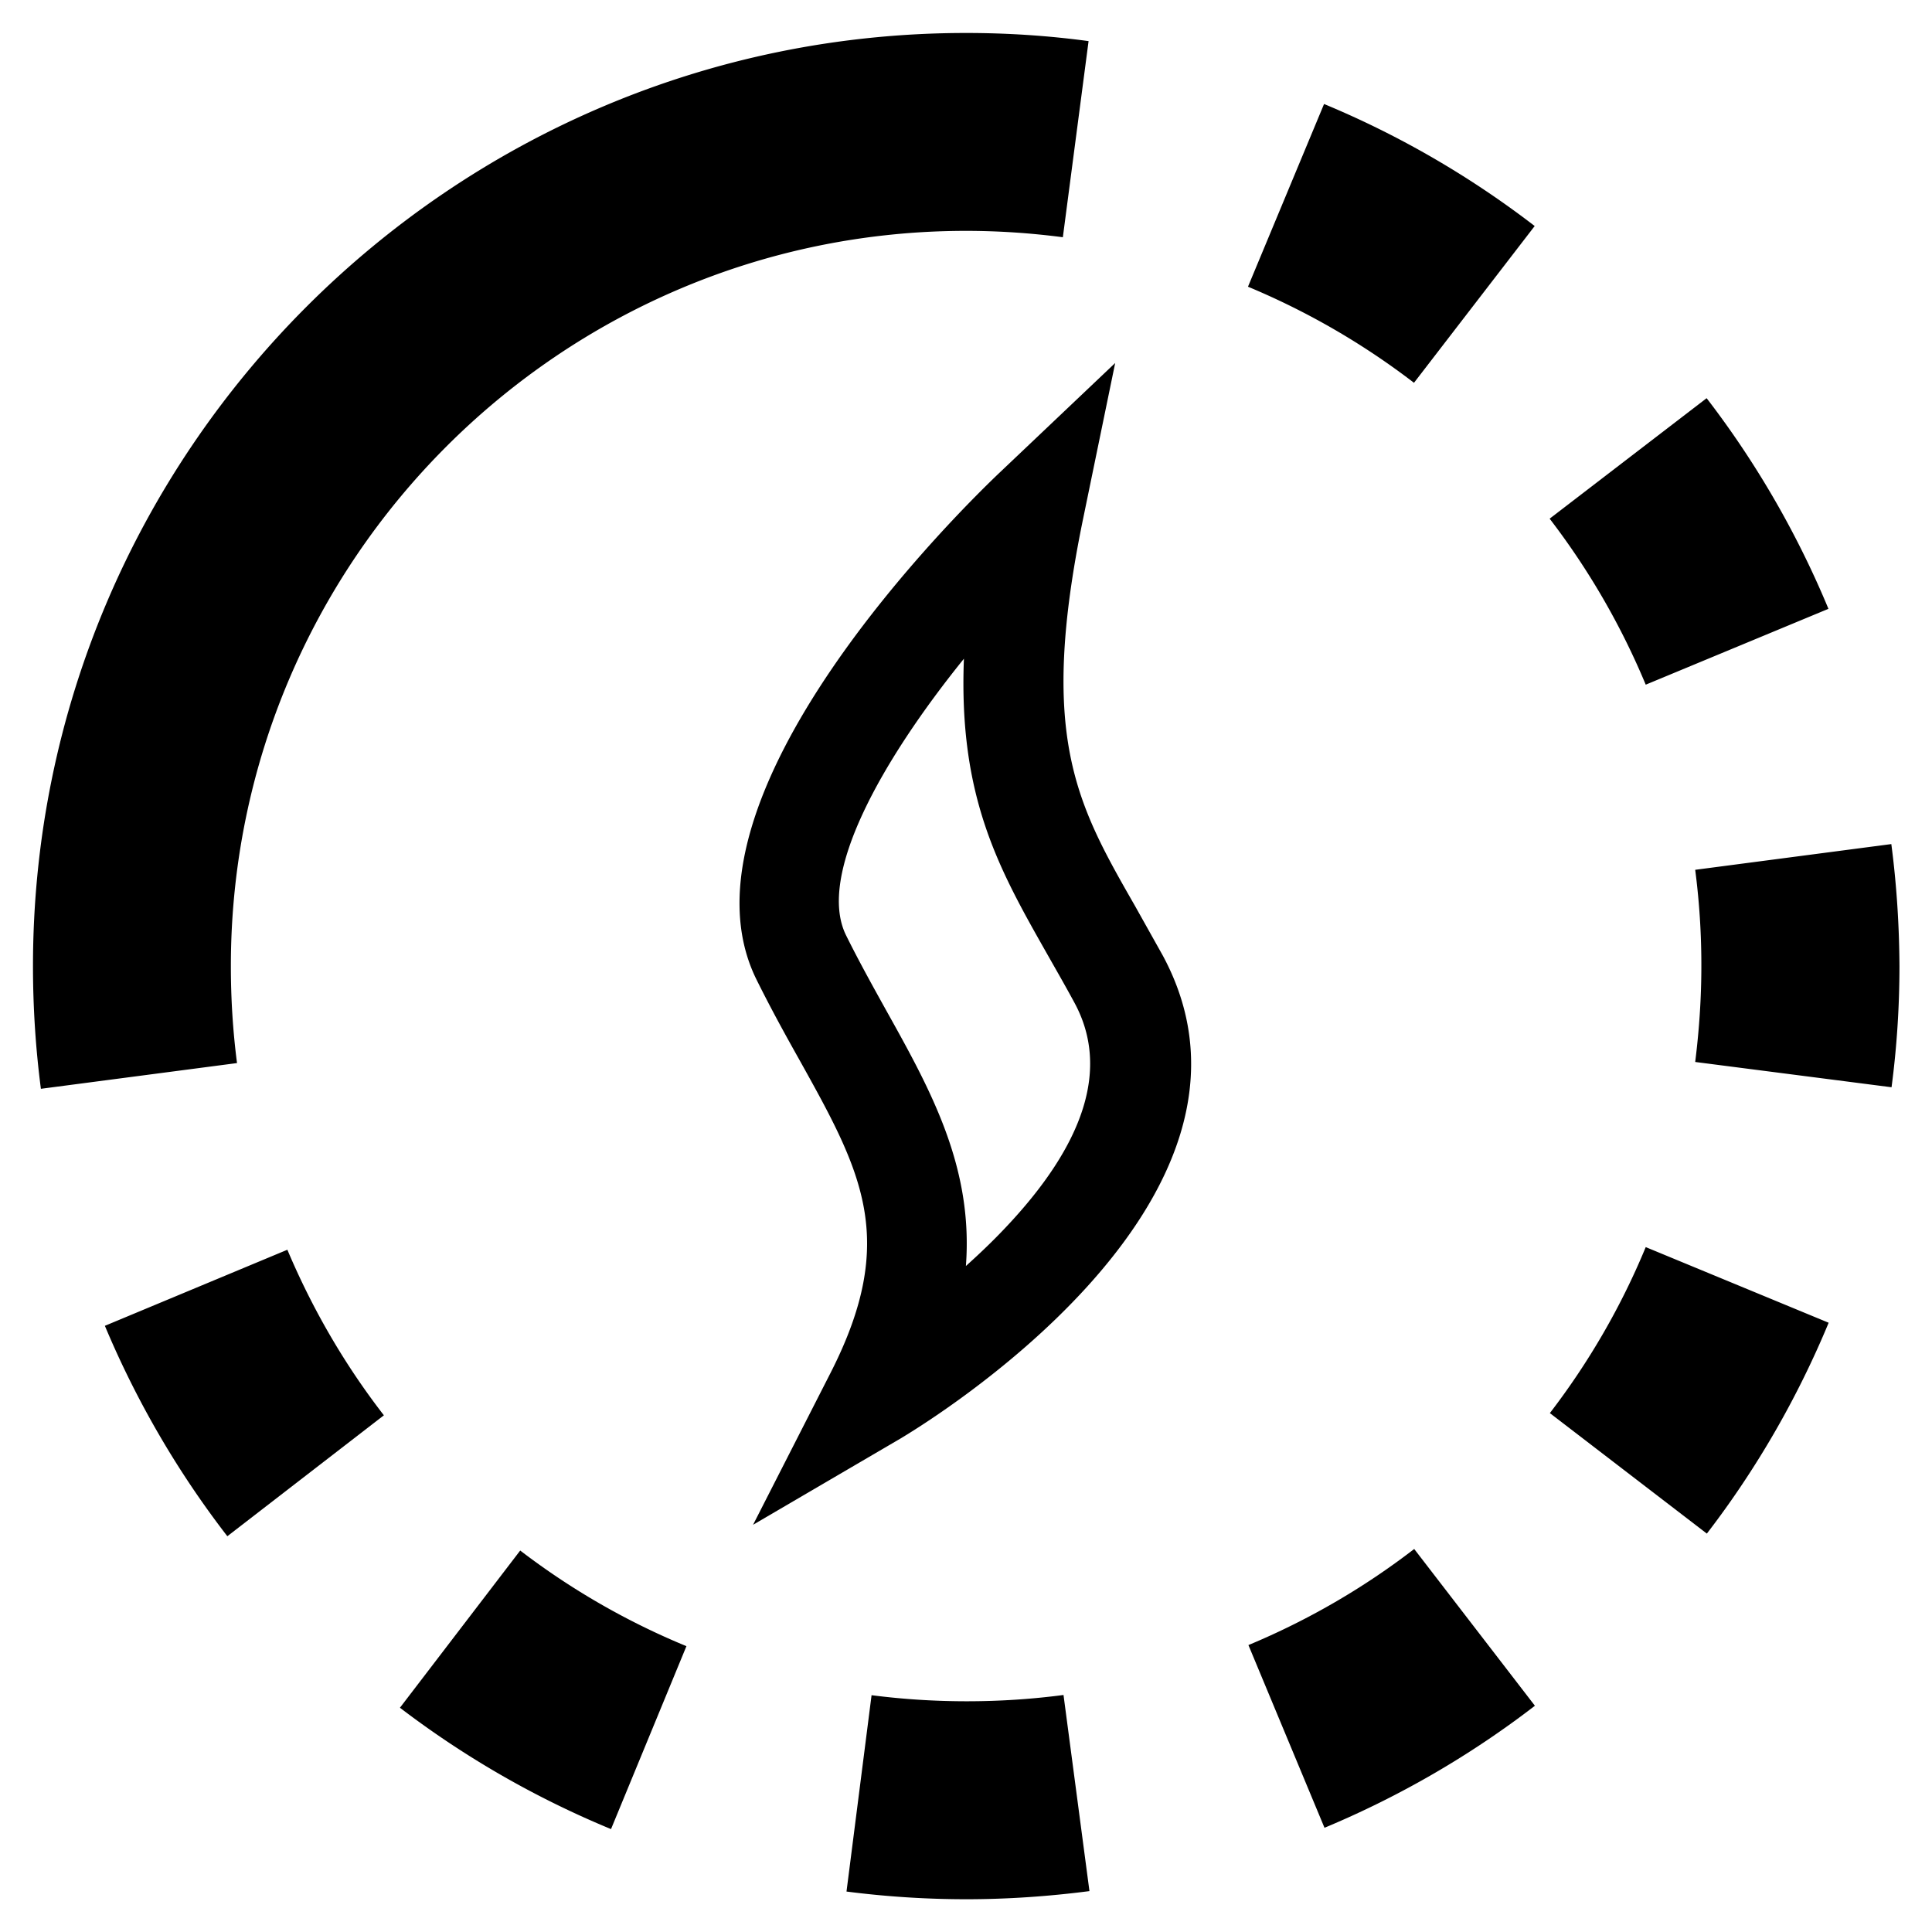 <svg xmlns="http://www.w3.org/2000/svg" viewBox="0 0 87.87 87.87" width="117.16" height="117.16"  xmlns:v="https://vecta.io/nano"><defs><clipPath id="A"><path d="M0 0h87.87v87.87H0z"/></clipPath></defs><g clip-path="url(#A)"><path d="M39.64 77.1l-1.14 8.93a42.84 42.84 0 0 0 5.44.35c1.88 0 3.76-.13 5.61-.37l-1.18-8.92c-2.88.38-5.86.38-8.73.01zM69.8 10.28c-2.94-2.26-6.16-4.13-9.58-5.55l-3.46 8.31a33.67 33.67 0 0 1 7.55 4.37l5.49-7.13zM4.77 60.3c1.43 3.41 3.3 6.63 5.57 9.57l7.12-5.5c-1.79-2.31-3.26-4.85-4.39-7.53l-8.3 3.46zm13.42 17.37a42.65 42.65 0 0 0 9.6 5.52l3.43-8.32a33.28 33.28 0 0 1-7.56-4.35l-5.47 7.15zm38.59-2.85l3.46 8.31a42.57 42.57 0 0 0 9.57-5.55l-5.49-7.13c-2.31 1.78-4.85 3.25-7.54 4.37zm29.24-36.43l-8.92 1.17a33.56 33.56 0 0 1 .28 4.38c0 1.46-.1 2.92-.28 4.36l8.93 1.15c.24-1.82.36-3.67.36-5.51-.01-1.86-.13-3.72-.37-5.55zM70.49 64.27l7.14 5.48c2.26-2.94 4.12-6.17 5.54-9.59l-8.32-3.44c-1.11 2.69-2.58 5.23-4.36 7.55zm12.67-36.58c-1.42-3.42-3.28-6.64-5.54-9.58l-7.14 5.48a33.67 33.67 0 0 1 4.37 7.55l8.31-3.45zM10.5 43.94c0-18.44 15-33.44 33.44-33.44 1.47 0 2.95.1 4.4.29l1.17-8.92c-1.84-.25-3.71-.37-5.57-.37C20.54 1.5 1.5 20.54 1.5 43.94c0 1.87.12 3.74.36 5.58l8.92-1.17c-.19-1.46-.28-2.94-.28-4.41zm23.75 25.41l3.53-6.92c3.1-6.09 1.4-9.16-1.43-14.24-.64-1.14-1.29-2.32-1.94-3.63-4.13-8.33 9.5-21.59 11.06-23.07l5.25-4.98-1.46 7.09c-2.04 9.91-.29 12.97 2.36 17.6l1.26 2.25c6.08 11.25-11.2 21.54-11.93 21.98l-6.7 3.92zm9.59-39.39c-3.74 4.63-6.7 9.87-5.36 12.58.6 1.21 1.23 2.34 1.84 3.44 2.02 3.62 3.95 7.11 3.61 11.6.58-.52 1.17-1.08 1.73-1.67 3.72-3.9 4.8-7.36 3.21-10.3-.41-.76-.82-1.47-1.21-2.16-2.2-3.88-4.07-7.14-3.82-13.49z"/></g></svg>